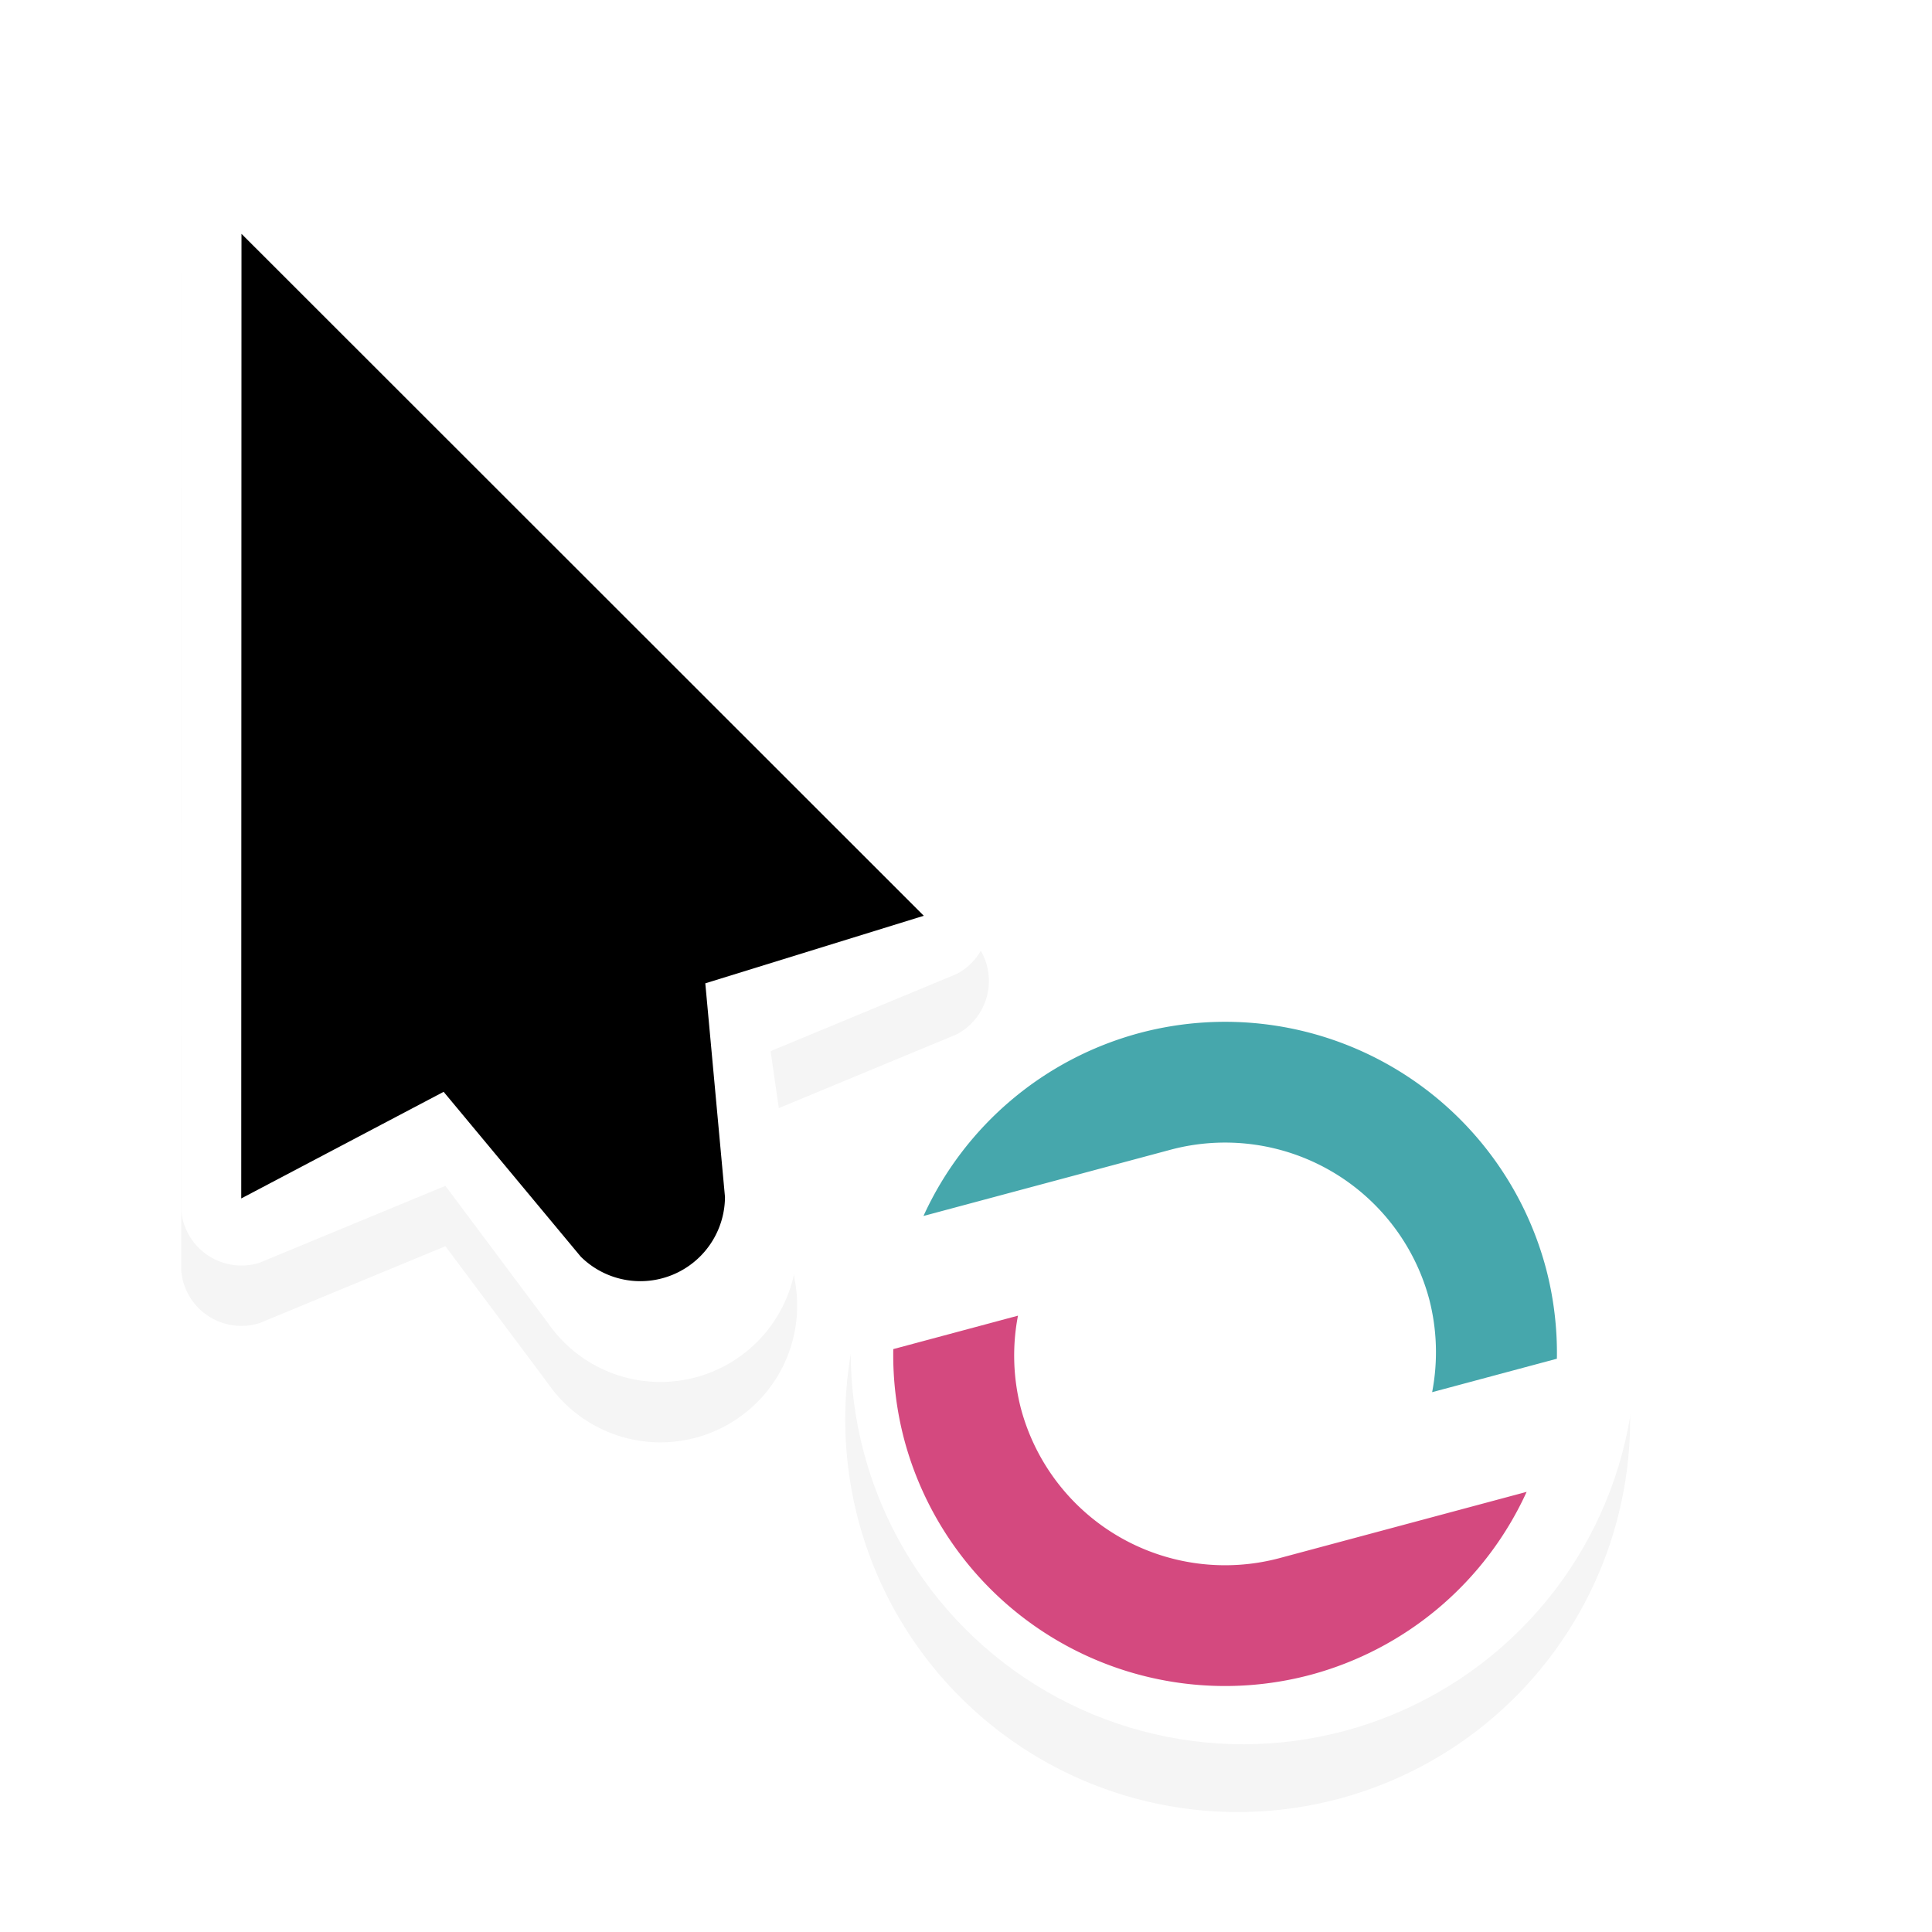 <svg id="svg11024" height="32" width="32" xmlns="http://www.w3.org/2000/svg" xmlns:xlink="http://www.w3.org/1999/xlink">
  <filter id="filter7078" color-interpolation-filters="sRGB">
    <feGaussianBlur id="feGaussianBlur7080" stdDeviation=".657"/>
  </filter>
  <g id="g102683" transform="translate(-20 -741.362)">
    <path id="path102677" d="m23.93 745.112a.9.9 0 0 0 -.362.072.93.93 0 0 0 -.568.73l.002 16.497a1 1 0 0 0 1.299.865l3.076-1.273 1.697 2.27a2.265 2.265 0 0 0 4.092-1.696l-.402-2.805 3.074-1.275q.135-.068.248-.18a1 1 0 0 0 .059-1.35l-11.663-11.665a.92.92 0 0 0 -.552-.19" filter="url(#filter7078)" opacity=".2"/>
    <path id="path102679" d="m23.93 744.112a.9.9 0 0 0 -.362.072.93.93 0 0 0 -.568.73l.002 16.497a1 1 0 0 0 1.299.865l3.076-1.273 1.697 2.27a2.265 2.265 0 0 0 4.092-1.696l-.402-2.805 3.074-1.275q.135-.068.248-.18a1 1 0 0 0 .059-1.35l-11.663-11.665a.92.92 0 0 0 -.552-.19" fill="#fff"/>
    <path id="path102681" d="m24 745.235-.004 15.977 3.352-1.766 2.271 2.73a1.402 1.402 0 0 0 2.389-.988l-.326-3.539 3.619-1.119z"/>
  </g>
  <path id="path102685" d="m60.5 1138.375a6.5 6.5 0 1 0 0 13 6.5 6.5 0 0 0 0-13" filter="url(#filter7078)" opacity=".2" transform="translate(-40 -1121.362)"/>
  <circle id="circle102687" cx="394.5" cy="487.862" fill="#fff" r="10.5" transform="matrix(-.598 .16 -.16 -.598 334.559 251.012)"/>
  <path id="path102689" d="m50.837 1129.362a5.5 5.5 0 0 0 -4.232 2h4.232a3.5 3.5 0 0 1 3.5 3.5 3.5 3.5 0 0 1 -.351 1.5h2.138a5.5 5.5 0 0 0 .213-1.5 5.5 5.5 0 0 0 -5.5-5.5" fill="#d4497f" stroke-width="1" transform="matrix(-.966 .259 -.259 -.966 363.329 1105.535)"/>
  <path id="path102691" d="m45.55 1133.362a5.5 5.5 0 0 0 -.213 1.5 5.5 5.5 0 0 0 5.5 5.5 5.5 5.5 0 0 0 4.233-2h-4.233a3.5 3.5 0 0 1 -3.5-3.5 3.5 3.5 0 0 1 .352-1.5z" fill="#46a7ac" stroke-width="1" transform="matrix(-.966 .259 -.259 -.966 363.329 1105.535)"/>
  <path id="hotspot" d="m4-5h1v1h-1z" display="none" fill="#333" stroke-width="1.076" transform="rotate(90)"/>
</svg>
